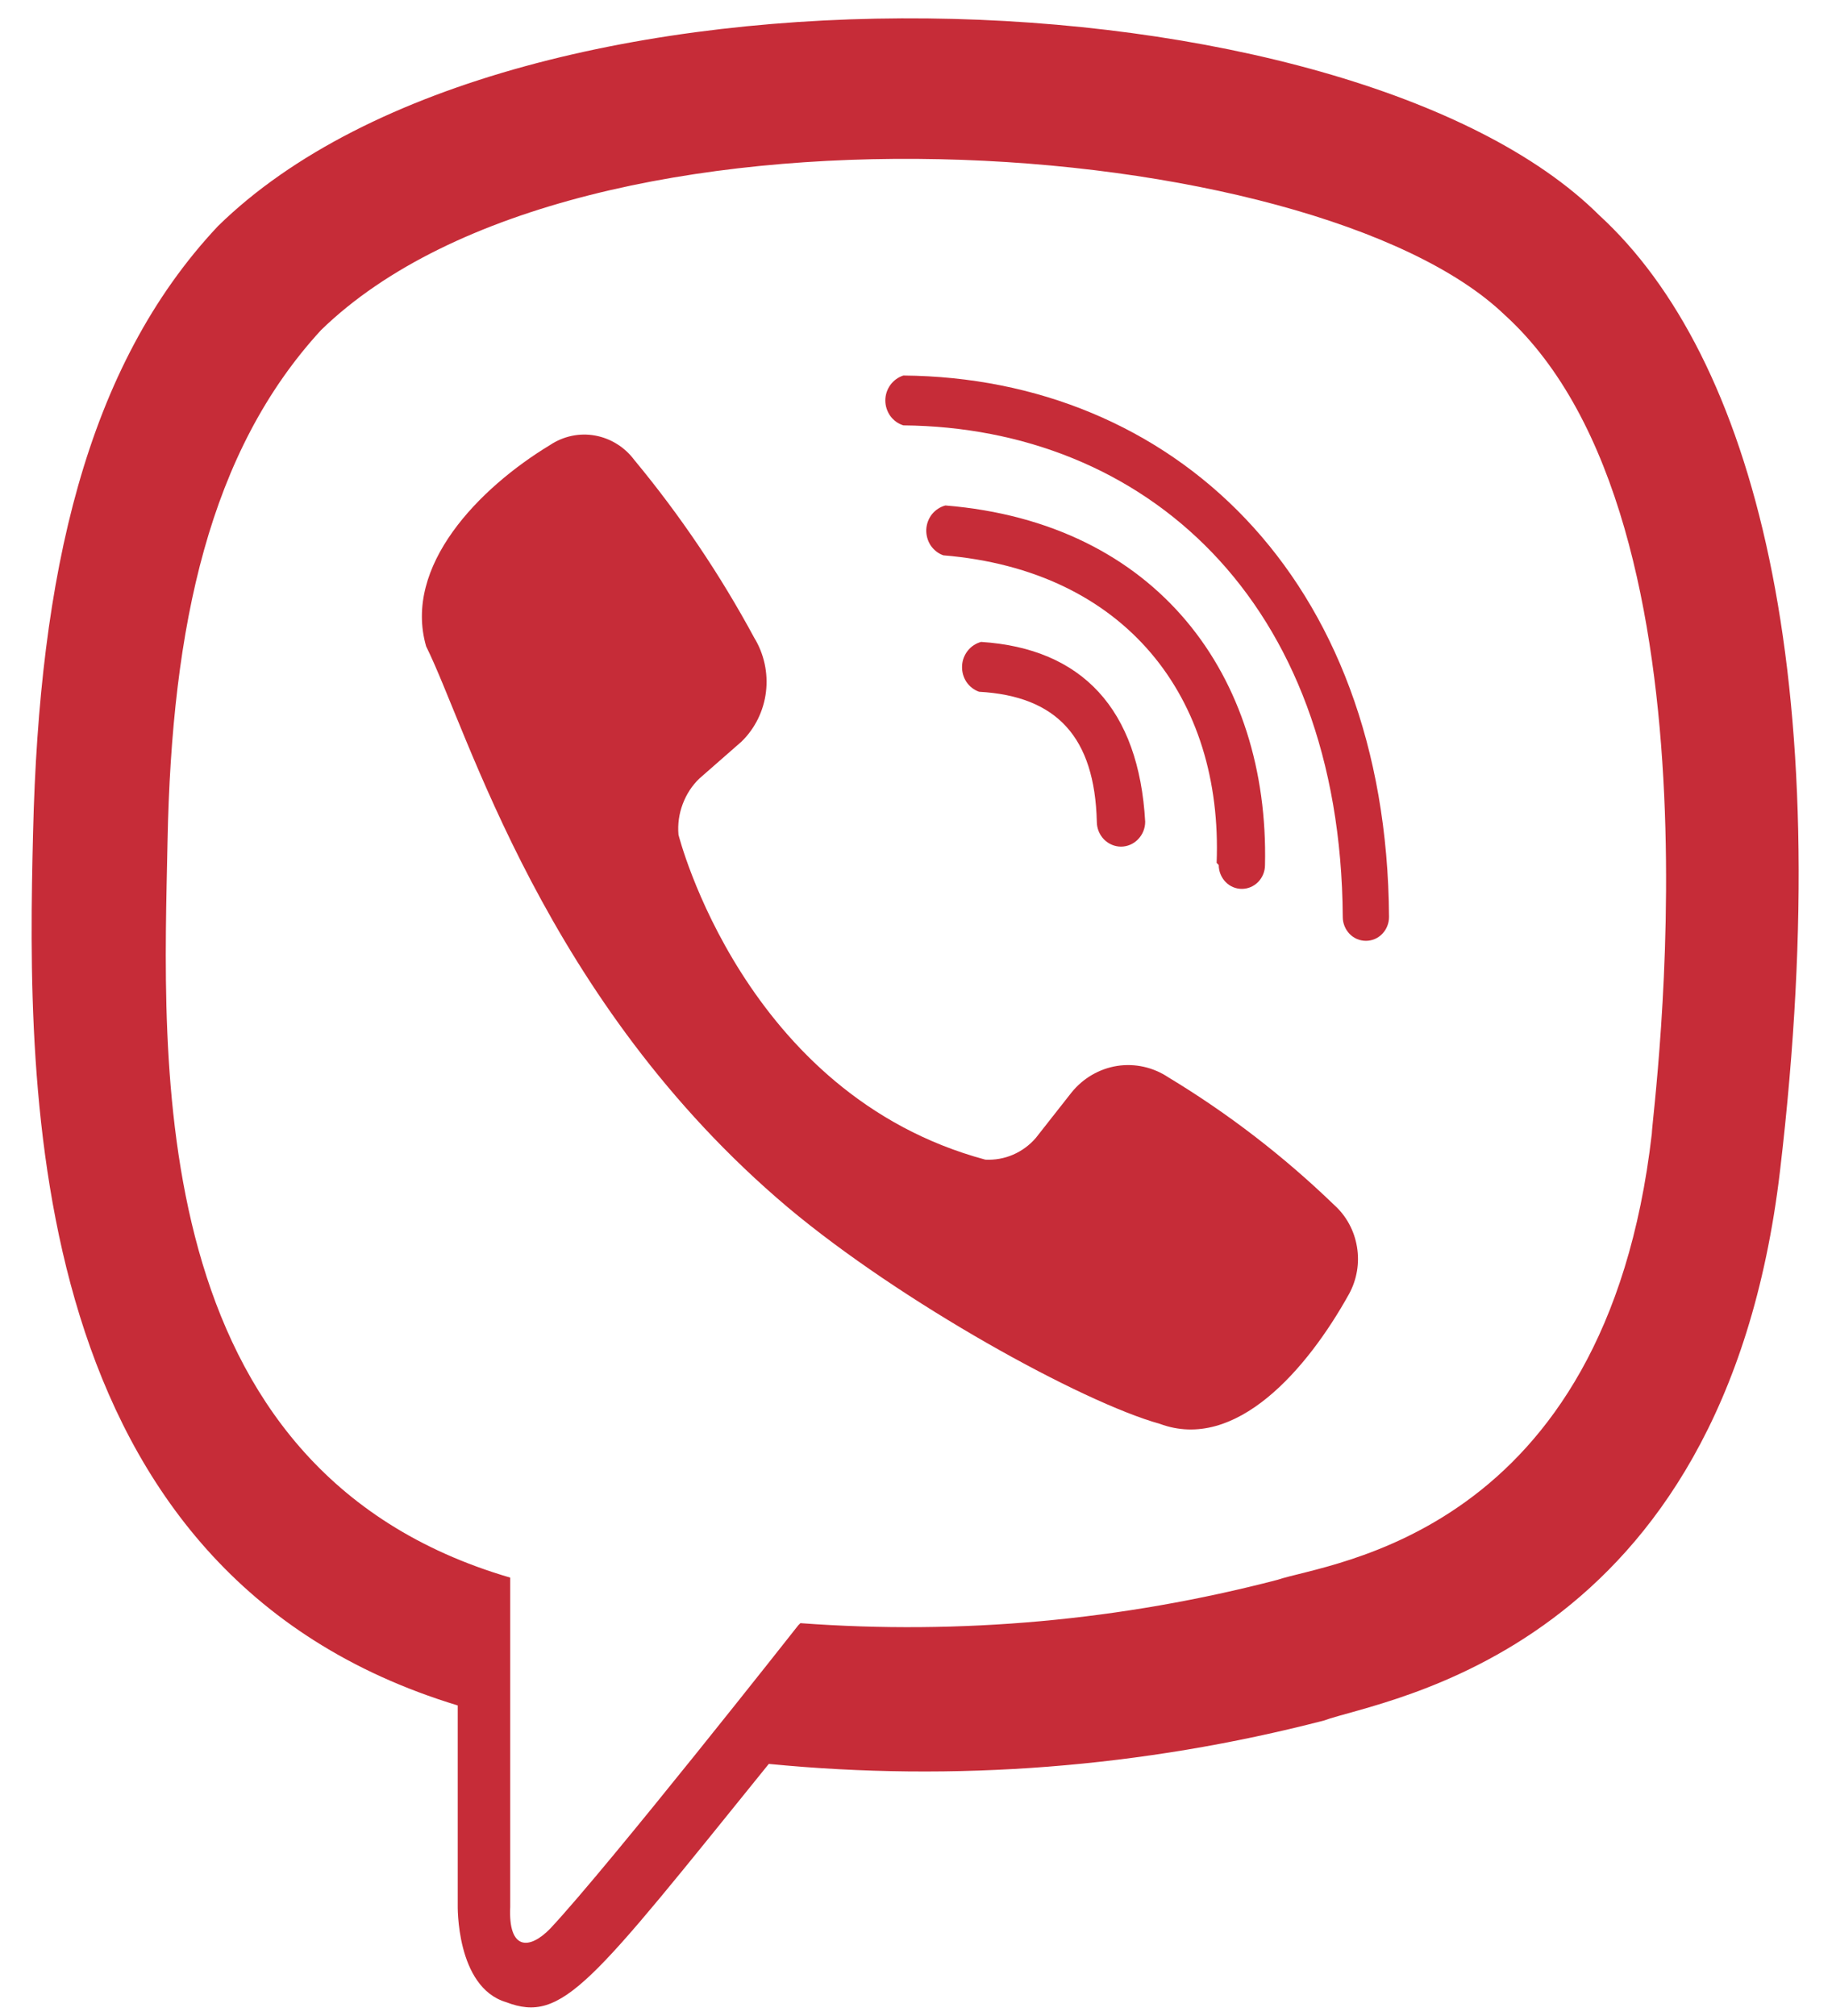 <?xml version="1.0" encoding="UTF-8"?>
<svg width="20px" height="22px" viewBox="0 0 20 22" version="1.1" xmlns="http://www.w3.org/2000/svg" xmlns:xlink="http://www.w3.org/1999/xlink">
    <title>viber</title>
    <g id="Page-1" stroke="none" stroke-width="1" fill="none" fill-rule="evenodd">
        <g id="viber" fill="#C62C38" fill-rule="nonzero">
            <path d="M19.433,12.773 C20.075,7.336 19.134,3.885 17.459,2.349 C14.751,-0.345 5.639,-0.724 2.38,2.467 C0.934,4.004 0.429,6.273 0.361,9.085 C0.292,11.898 0.246,17.169 4.997,18.611 L4.997,20.785 C4.997,20.785 4.974,21.684 5.525,21.849 C6.144,22.085 6.443,21.66 8.393,19.249 C10.425,19.448 12.474,19.288 14.452,18.776 C15.095,18.54 18.813,18.044 19.433,12.773 Z M8.715,17.736 C8.715,17.736 6.649,20.36 6.007,21.046 C5.777,21.282 5.548,21.282 5.57,20.809 L5.57,17.216 C1.531,16.035 1.784,11.544 1.829,9.18 C1.875,6.816 2.288,4.925 3.505,3.602 C6.351,0.836 14.361,1.451 16.426,3.436 C18.928,5.705 18.033,12.158 18.033,12.371 C17.528,16.767 14.498,17.051 13.947,17.24 C12.247,17.683 10.488,17.843 8.738,17.713 L8.715,17.736 Z" id="Shape"></path>
            <path d="M9.862,4.098 C9.805,4.116 9.756,4.152 9.72,4.201 C9.685,4.249 9.665,4.309 9.665,4.37 C9.665,4.431 9.685,4.491 9.72,4.54 C9.756,4.589 9.805,4.624 9.862,4.642 C12.479,4.665 14.636,6.533 14.659,10.007 C14.659,10.076 14.686,10.142 14.733,10.191 C14.78,10.24 14.845,10.267 14.912,10.267 C14.978,10.267 15.043,10.24 15.09,10.191 C15.137,10.142 15.164,10.076 15.164,10.007 C15.141,6.273 12.777,4.122 9.862,4.098 Z" id="Path"></path>
            <path d="M13.305,9.44 C13.305,9.509 13.332,9.575 13.379,9.624 C13.426,9.673 13.49,9.7 13.557,9.7 C13.624,9.7 13.688,9.673 13.736,9.624 C13.783,9.575 13.81,9.509 13.81,9.44 C13.856,7.384 12.639,5.705 10.321,5.516 C10.264,5.531 10.212,5.565 10.174,5.612 C10.137,5.659 10.115,5.718 10.112,5.779 C10.11,5.841 10.127,5.901 10.16,5.952 C10.194,6.002 10.242,6.04 10.298,6.06 C12.295,6.225 13.351,7.62 13.282,9.416 L13.305,9.44 Z M12.754,11.756 C12.589,11.646 12.39,11.602 12.196,11.632 C12.001,11.663 11.824,11.766 11.698,11.922 L11.308,12.418 C11.239,12.498 11.154,12.56 11.059,12.601 C10.964,12.642 10.861,12.66 10.757,12.655 C8.118,11.945 7.407,9.109 7.407,9.109 C7.397,8.995 7.413,8.881 7.453,8.775 C7.493,8.668 7.555,8.572 7.636,8.495 L8.095,8.093 C8.242,7.95 8.337,7.758 8.362,7.551 C8.387,7.344 8.341,7.134 8.233,6.958 C7.861,6.269 7.422,5.619 6.925,5.02 C6.82,4.879 6.667,4.784 6.497,4.753 C6.327,4.722 6.152,4.759 6.007,4.855 C5.226,5.327 4.4,6.178 4.652,7.053 C5.111,7.975 5.938,10.929 8.6,13.175 C9.839,14.214 11.813,15.302 12.662,15.538 C13.489,15.845 14.269,14.947 14.728,14.12 C14.813,13.964 14.844,13.783 14.814,13.606 C14.785,13.43 14.698,13.269 14.567,13.151 C14.015,12.618 13.407,12.15 12.754,11.756 Z" id="Shape"></path>
            <path d="M10.689,7.549 C11.538,7.596 11.951,8.046 11.974,8.967 C11.974,9.039 12.002,9.108 12.051,9.159 C12.101,9.21 12.168,9.239 12.238,9.239 C12.308,9.239 12.375,9.21 12.424,9.159 C12.474,9.108 12.502,9.039 12.502,8.967 C12.433,7.738 11.813,7.076 10.711,7.005 C10.654,7.02 10.602,7.054 10.565,7.101 C10.527,7.149 10.505,7.207 10.503,7.268 C10.5,7.33 10.517,7.39 10.55,7.441 C10.584,7.491 10.632,7.529 10.689,7.549 Z" id="Path"></path>
        </g>
    </g>
</svg>